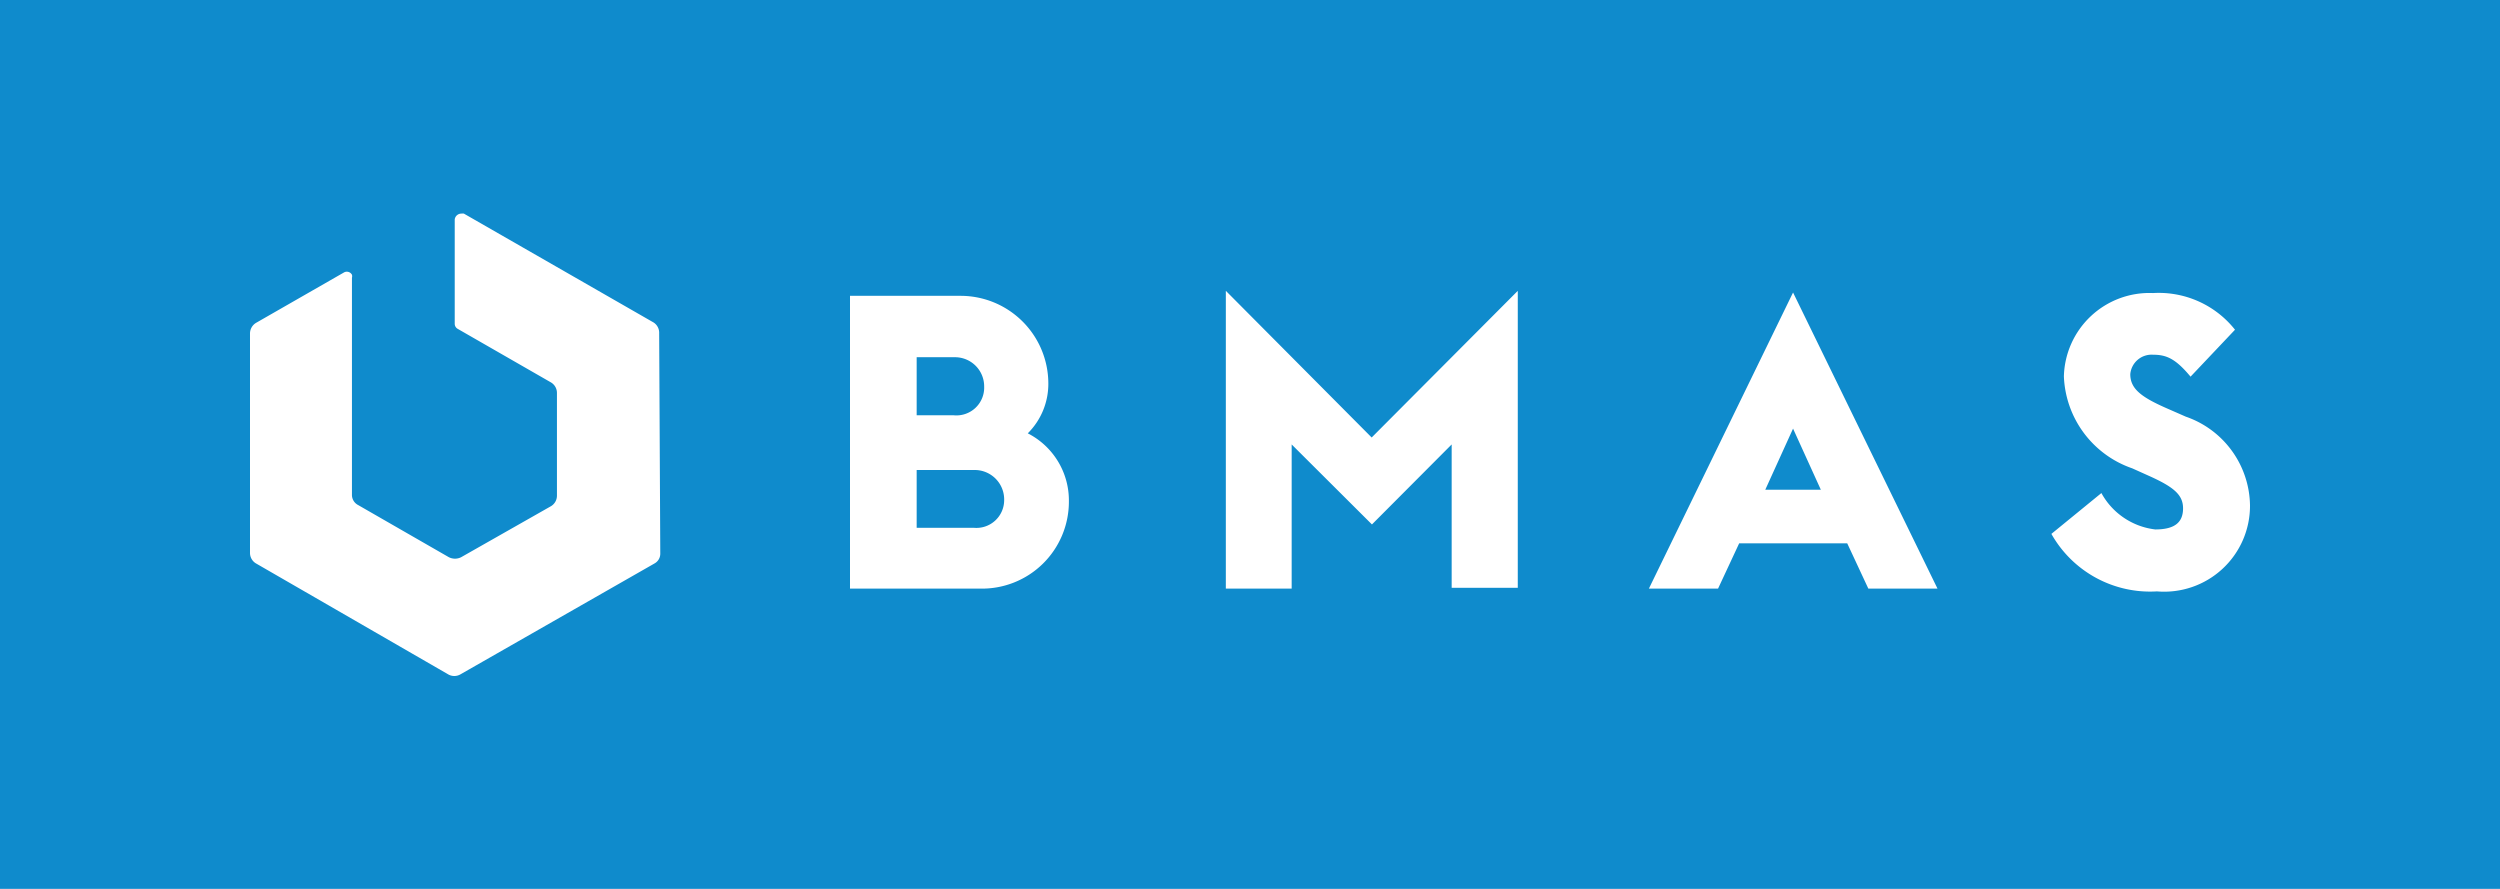 <svg xmlns="http://www.w3.org/2000/svg" viewBox="0 0 90 32" width="90px" height="32px"><defs><style>.bmas{fill:#0f8bcc;}</style></defs><path class="bmas" d="M64.55,15.43l1,2.2h-2ZM35.43,13.92v0a1.05,1.05,0,0,0-1.06-1.06H33v2.09h1.33A1,1,0,0,0,35.43,13.92Zm-.33,3H33V19h2.05a1,1,0,0,0,1.1-1V18A1.06,1.06,0,0,0,35.1,16.92ZM90,0V32H0V0ZM23.73,12a.44.44,0,0,0-.2-.39L16.7,7.69a.32.32,0,0,0-.09,0,.24.24,0,0,0-.24.21v3.76a.21.21,0,0,0,.11.18l3.36,1.93a.44.44,0,0,1,.21.38v3.7a.44.44,0,0,1-.21.37L16.6,20.06a.49.49,0,0,1-.44,0l-3.27-1.88a.41.41,0,0,1-.22-.37V10a.2.2,0,0,0,0-.11.21.21,0,0,0-.29-.08l-3.14,1.8A.45.45,0,0,0,9,12v7.9a.44.44,0,0,0,.21.38l6.93,4a.44.44,0,0,0,.43,0l7-4a.4.4,0,0,0,.2-.36Zm14.75,6A2.71,2.71,0,0,0,37,15.6a2.51,2.51,0,0,0,.74-1.81,3.16,3.16,0,0,0-3.14-3.14h-4V21.19h4.68A3.13,3.13,0,0,0,38.48,18.06Zm16.16-7.53-5.26,5.28-5.25-5.28V21.19h2.37V16l2.89,2.88L52.26,16v5.16h2.38ZM69.75,21.19l-5.2-10.66L59.36,21.19h2.49l.76-1.63H66.5l.76,1.63Zm11.25-3A3.43,3.43,0,0,0,78.69,15l-.57-.25c-1-.43-1.43-.73-1.43-1.28v0a.77.77,0,0,1,.82-.7c.48,0,.81.14,1.35.79l1.6-1.69a3.5,3.5,0,0,0-2.95-1.32,3.08,3.08,0,0,0-3.21,3,3.65,3.65,0,0,0,2.46,3.31l.6.27c.89.4,1.23.68,1.23,1.17s-.28.76-1,.76a2.55,2.55,0,0,1-1.94-1.31l-1.8,1.47a4.08,4.08,0,0,0,3.8,2.07A3.09,3.09,0,0,0,81,18.19Z"/></svg>
